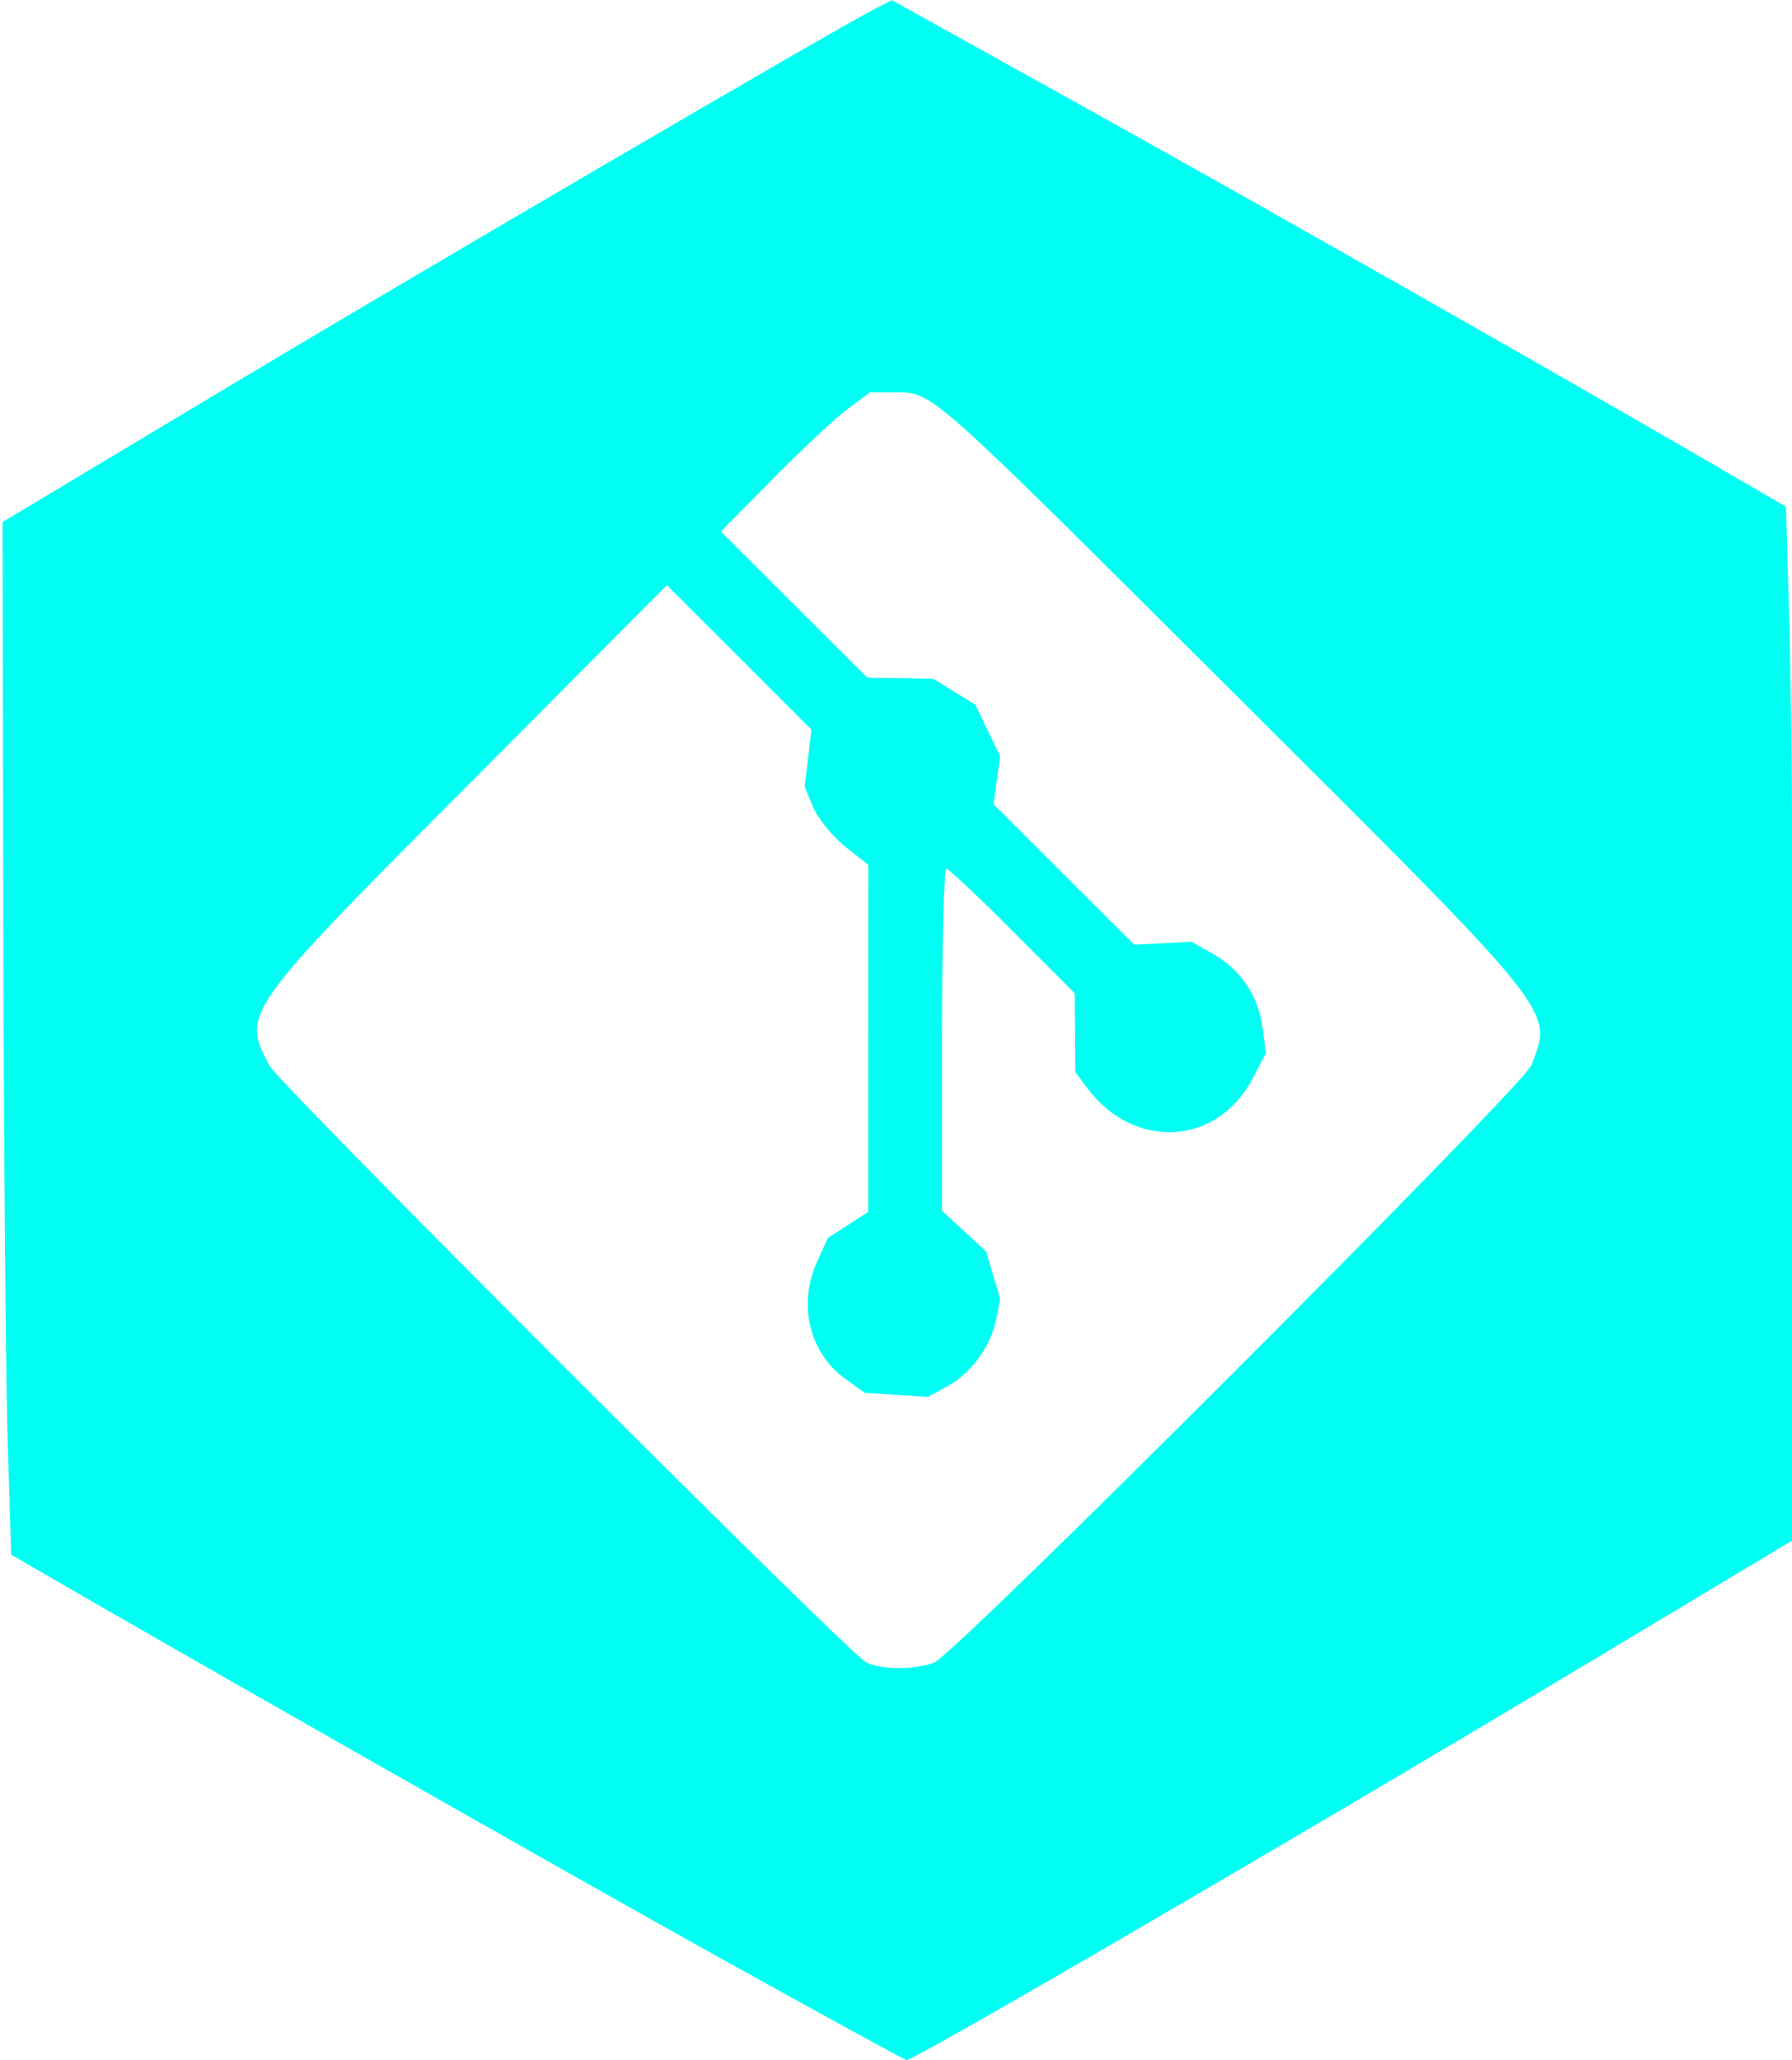 <?xml version="1.0" encoding="UTF-8" standalone="no"?>
<!-- Created with Inkscape (http://www.inkscape.org/) -->

<svg
   width="43.023"
   height="49.443"
   viewBox="0 0 11.383 13.082"
   version="1.1"
   id="svg1"
   xml:space="preserve"
   xmlns:inkscape="http://www.inkscape.org/namespaces/inkscape"
   xmlns:sodipodi="http://sodipodi.sourceforge.net/DTD/sodipodi-0.dtd"
   xmlns="http://www.w3.org/2000/svg"
   xmlns:svg="http://www.w3.org/2000/svg"><sodipodi:namedview
     id="namedview1"
     pagecolor="#ffffff"
     bordercolor="#000000"
     borderopacity="0.25"
     inkscape:showpageshadow="2"
     inkscape:pageopacity="0.0"
     inkscape:pagecheckerboard="0"
     inkscape:deskcolor="#d1d1d1"
     inkscape:document-units="mm" /><defs
     id="defs1" /><g
     inkscape:label="Layer 1"
     inkscape:groupmode="layer"
     id="layer1"
     transform="translate(-0.085,-0.079)"><path
       id="path12-2-1"
       style="fill:#00fff2;fill-opacity:1;stroke:#ffffff;stroke-width:0"
       d="M 5.75,0.08 5.643,0.135 C 5.393,0.262 2.743,1.811 1.476,2.57 l -1.375,0.824 0.005,2.542 c 0.003,1.398 0.015,2.874 0.027,3.279 l 0.023,0.737 0.1,0.058 c 0.788,0.459 3.475,1.988 4.385,2.493 0.651,0.362 1.192,0.658 1.203,0.658 0.051,0.002 2.635,-1.504 4.388,-2.557 l 1.252,-0.751 -0.005,-2.51 C 11.477,5.963 11.464,4.488 11.452,4.065 L 11.43,3.297 11.105,3.108 C 10.186,2.571 8.11,1.391 7.003,0.776 Z M 5.611,2.571 h 0.159 c 0.242,0 0.196,-0.04 2.147,1.904 C 9.996,6.546 9.948,6.487 9.813,6.843 9.763,6.973 6.149,10.588 6.019,10.637 5.892,10.685 5.675,10.683 5.583,10.633 5.47,10.572 1.856,6.959 1.798,6.849 1.618,6.511 1.622,6.505 3.093,5.029 L 4.321,3.795 4.78,4.253 5.239,4.712 5.218,4.893 5.196,5.075 5.25,5.205 c 0.03,0.071 0.121,0.183 0.202,0.249 L 5.601,5.572 5.6,6.674 5.6,7.775 5.471,7.858 5.343,7.941 5.275,8.092 C 5.151,8.365 5.227,8.674 5.459,8.839 l 0.119,0.085 0.201,0.013 0.2,0.013 0.126,-0.069 C 6.256,8.798 6.382,8.623 6.414,8.452 L 6.438,8.326 6.393,8.176 6.349,8.027 6.209,7.897 6.069,7.768 V 6.682 c 0,-0.597 0.012,-1.086 0.027,-1.086 0.015,0 0.205,0.178 0.422,0.396 l 0.394,0.395 0.002,0.25 0.002,0.25 0.074,0.1 C 7.288,7.387 7.819,7.357 8.043,6.926 L 8.126,6.767 8.105,6.606 C 8.079,6.405 7.965,6.235 7.789,6.136 L 7.652,6.059 7.471,6.069 7.29,6.078 6.843,5.632 6.396,5.186 6.417,5.034 6.438,4.881 6.359,4.718 6.28,4.554 6.147,4.472 6.015,4.39 5.805,4.386 5.595,4.383 5.13,3.919 4.664,3.454 4.997,3.117 C 5.18,2.931 5.394,2.732 5.471,2.675 Z" /></g></svg>
